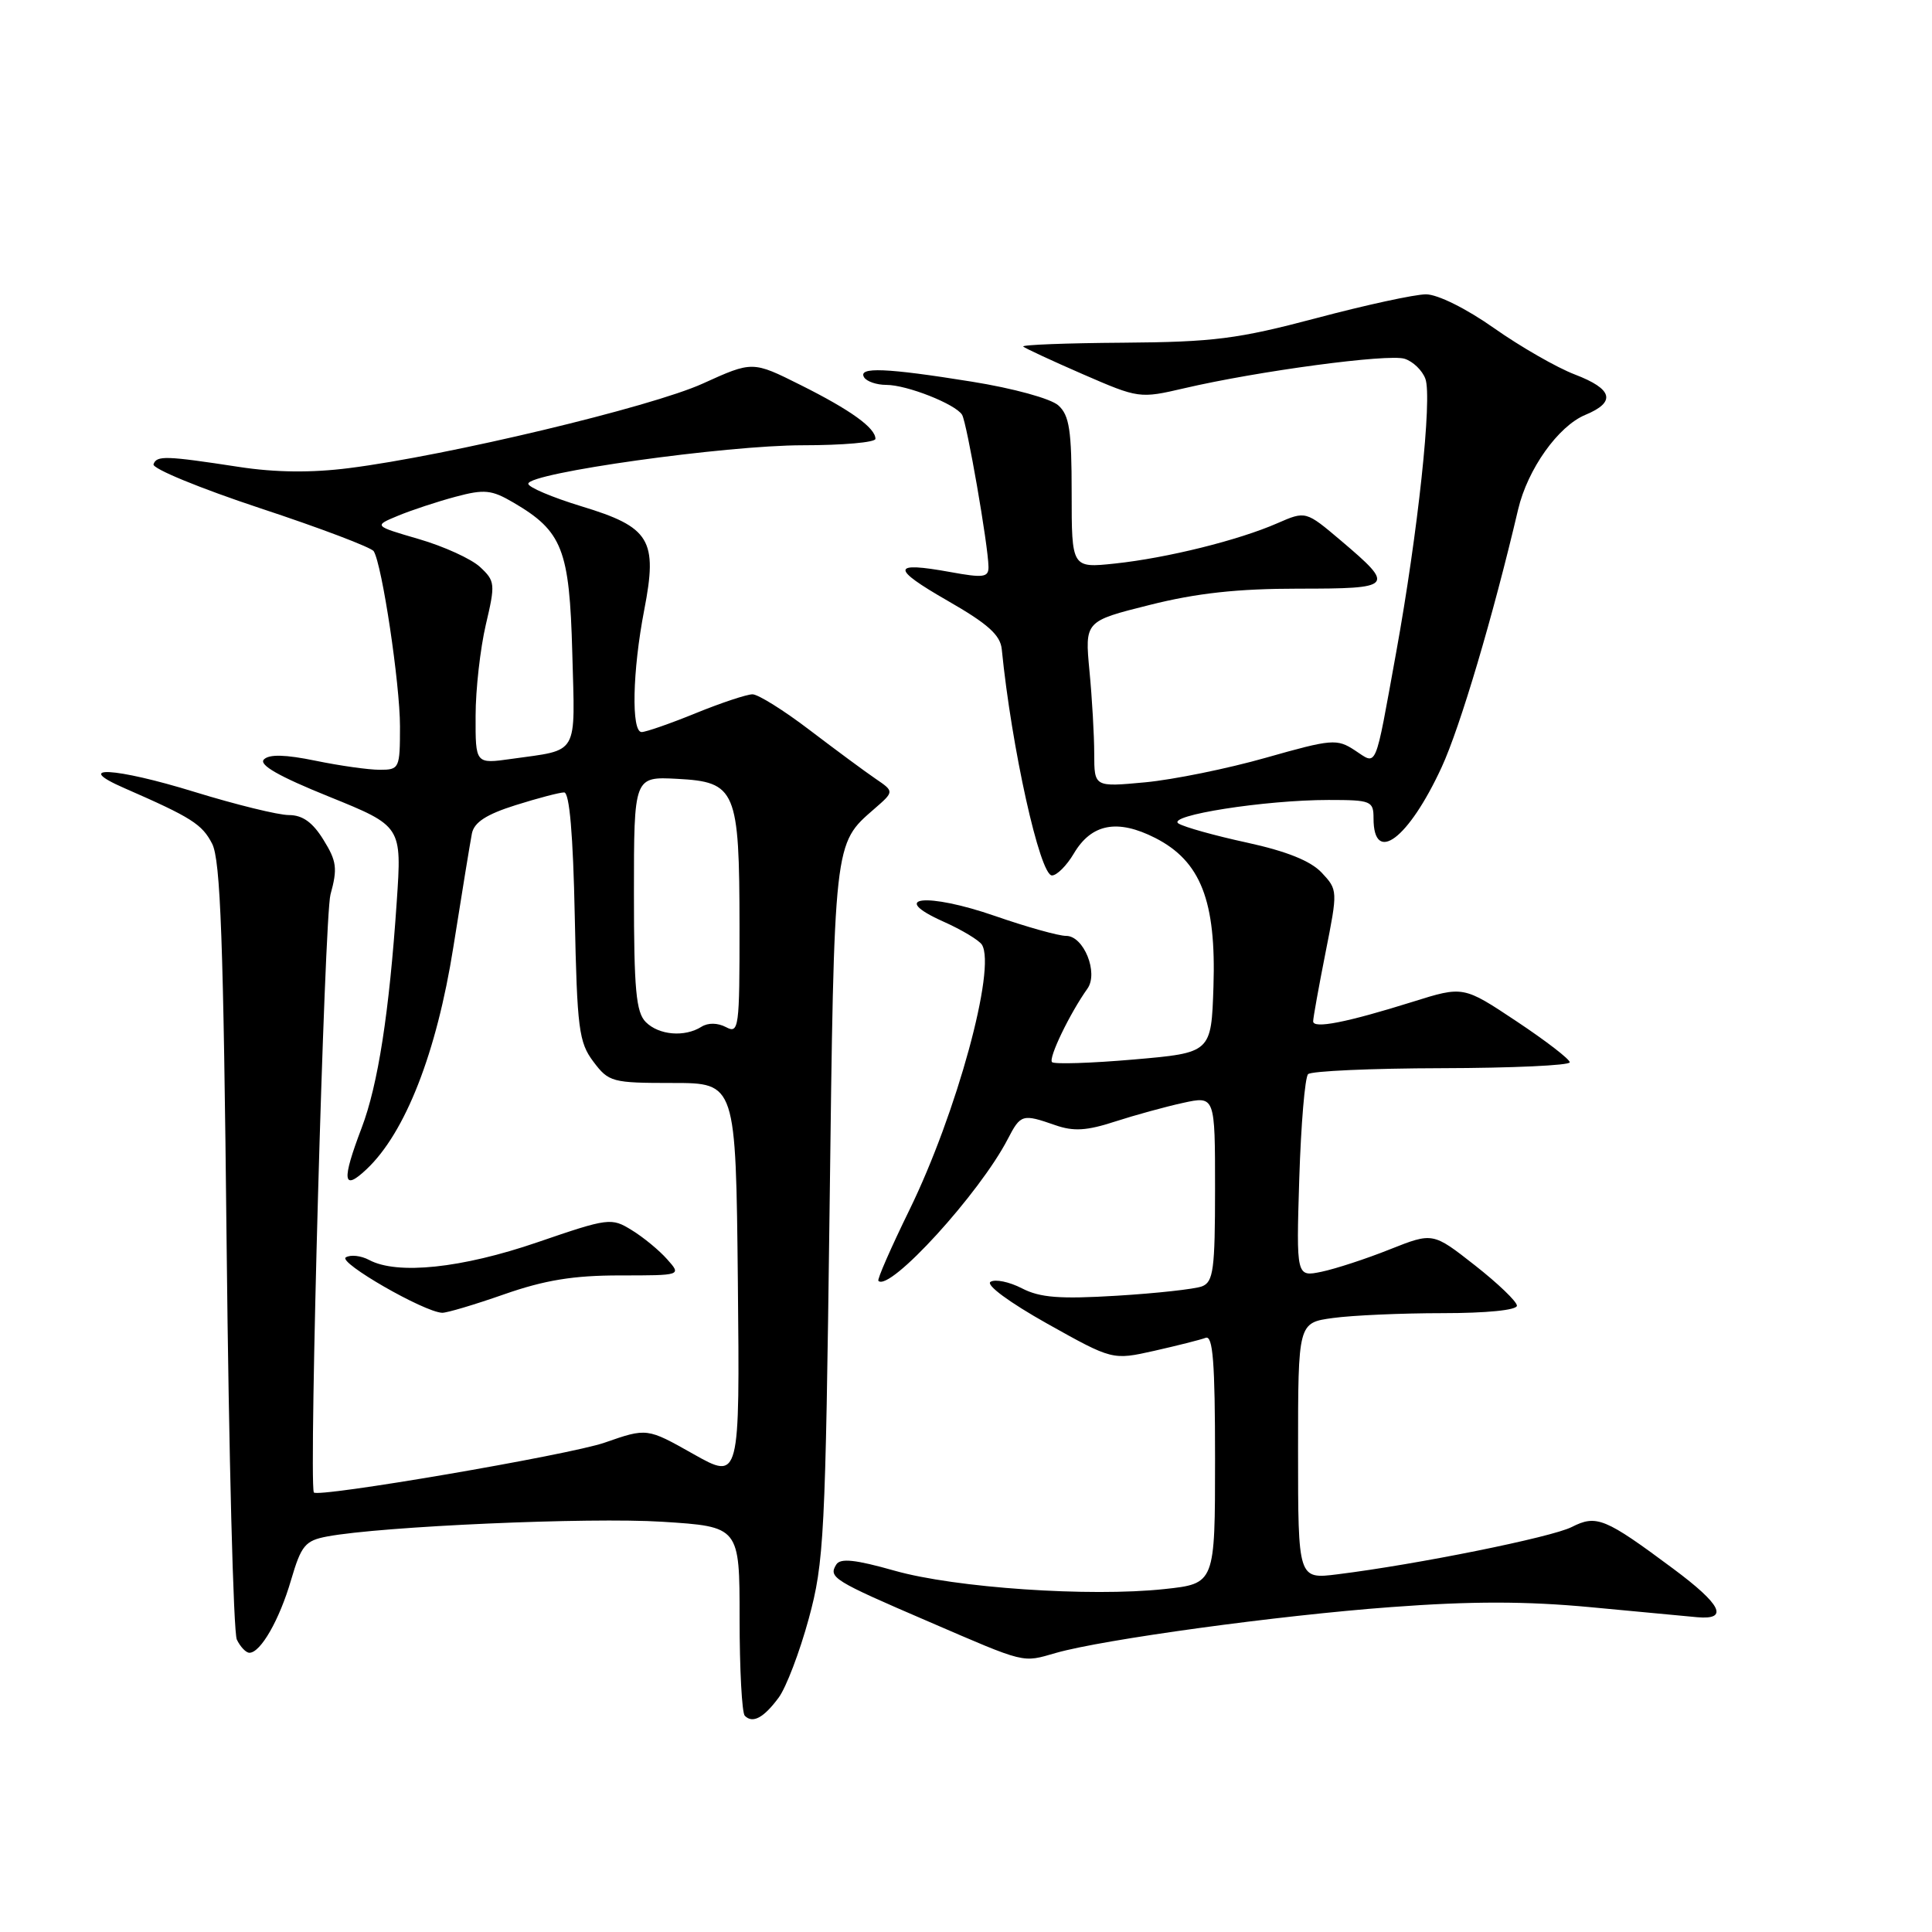 <?xml version="1.0" encoding="UTF-8" standalone="no"?>
<!DOCTYPE svg PUBLIC "-//W3C//DTD SVG 1.1//EN" "http://www.w3.org/Graphics/SVG/1.1/DTD/svg11.dtd" >
<svg xmlns="http://www.w3.org/2000/svg" xmlns:xlink="http://www.w3.org/1999/xlink" version="1.1" viewBox="0 0 256 256">
 <g >
 <path fill="currentColor"
d=" M 103.18 224.94 C 104.17 223.60 105.96 218.90 107.16 214.50 C 109.20 207.00 109.37 203.61 109.92 160.50 C 110.54 111.19 110.47 111.87 115.84 107.19 C 118.50 104.88 118.50 104.88 116.02 103.19 C 114.65 102.26 110.73 99.36 107.30 96.75 C 103.88 94.14 100.46 92.00 99.71 92.00 C 98.96 92.00 95.58 93.12 92.19 94.50 C 88.81 95.88 85.58 97.00 85.02 97.00 C 83.63 97.00 83.80 88.92 85.36 80.84 C 87.17 71.52 86.16 69.85 77.02 67.08 C 73.16 65.90 70.00 64.56 70.00 64.10 C 70.00 62.67 96.18 59.00 106.36 59.00 C 111.66 59.00 116.00 58.62 116.00 58.15 C 116.00 56.70 112.73 54.34 106.11 51.03 C 99.72 47.83 99.72 47.83 93.11 50.83 C 86.29 53.93 59.30 60.38 46.23 62.03 C 41.27 62.66 36.49 62.61 31.67 61.87 C 21.93 60.38 20.76 60.34 20.34 61.52 C 20.15 62.09 26.50 64.70 34.47 67.34 C 42.44 69.97 49.21 72.54 49.52 73.04 C 50.63 74.83 53.00 90.62 53.00 96.25 C 53.00 101.83 52.92 102.00 50.31 102.00 C 48.83 102.00 45.01 101.46 41.81 100.80 C 37.82 99.98 35.68 99.92 34.97 100.63 C 34.26 101.34 36.96 102.88 43.60 105.56 C 53.25 109.47 53.25 109.47 52.57 119.48 C 51.58 134.16 50.09 143.75 47.92 149.45 C 45.25 156.47 45.42 157.90 48.56 154.94 C 53.70 150.11 57.86 139.49 60.07 125.50 C 61.20 118.35 62.31 111.57 62.53 110.44 C 62.83 108.96 64.44 107.91 68.31 106.69 C 71.26 105.76 74.16 105.00 74.75 105.00 C 75.46 105.00 75.94 110.58 76.16 121.43 C 76.47 136.34 76.70 138.12 78.63 140.68 C 80.66 143.38 81.11 143.50 89.13 143.50 C 97.50 143.50 97.50 143.50 97.77 169.82 C 98.03 196.13 98.03 196.13 91.88 192.67 C 85.73 189.20 85.73 189.20 80.11 191.16 C 75.43 192.79 41.84 198.53 41.58 197.75 C 40.92 195.73 42.99 121.45 43.79 118.53 C 44.74 115.09 44.62 114.11 42.86 111.28 C 41.43 108.96 40.09 108.00 38.28 108.00 C 36.87 108.00 31.26 106.62 25.80 104.94 C 15.22 101.67 9.45 101.37 16.50 104.44 C 25.38 108.32 26.78 109.21 28.11 111.80 C 29.22 113.96 29.61 124.68 30.03 165.00 C 30.32 192.78 30.93 216.29 31.38 217.25 C 31.84 218.21 32.59 219.00 33.05 219.00 C 34.53 219.00 37.03 214.64 38.57 209.35 C 39.92 204.76 40.44 204.14 43.36 203.59 C 50.57 202.24 78.11 201.03 87.75 201.64 C 98.00 202.29 98.00 202.29 98.00 214.48 C 98.00 221.18 98.31 226.98 98.69 227.35 C 99.74 228.41 101.20 227.62 103.18 224.94 Z  M 139.92 219.02 C 146.15 217.24 169.39 214.05 184.30 212.95 C 195.00 212.15 202.21 212.16 210.75 212.96 C 217.21 213.57 223.58 214.17 224.90 214.29 C 229.12 214.66 228.11 212.62 221.72 207.87 C 212.66 201.13 211.55 200.67 208.26 202.34 C 205.57 203.70 187.80 207.29 177.25 208.60 C 172.00 209.26 172.00 209.26 172.00 192.26 C 172.00 175.27 172.00 175.27 176.64 174.64 C 179.19 174.29 185.72 174.00 191.14 174.00 C 196.95 174.00 201.00 173.60 201.00 173.01 C 201.00 172.47 198.49 170.06 195.43 167.66 C 189.86 163.29 189.86 163.29 184.18 165.54 C 181.06 166.79 176.98 168.12 175.13 168.51 C 171.76 169.21 171.76 169.21 172.16 156.15 C 172.39 148.97 172.91 142.75 173.33 142.33 C 173.75 141.92 181.72 141.56 191.05 141.54 C 200.37 141.52 208.00 141.17 208.00 140.76 C 208.00 140.35 204.83 137.91 200.95 135.33 C 193.90 130.64 193.90 130.64 187.20 132.74 C 178.45 135.48 174.00 136.36 174.00 135.33 C 174.00 134.87 174.74 130.77 175.64 126.22 C 177.27 118.00 177.27 117.92 175.13 115.63 C 173.66 114.07 170.49 112.80 165.23 111.65 C 160.98 110.73 156.90 109.59 156.16 109.12 C 154.49 108.06 167.60 106.00 176.04 106.00 C 181.69 106.00 182.00 106.13 182.00 108.44 C 182.00 114.66 186.64 111.17 191.03 101.65 C 193.47 96.37 197.84 81.65 201.16 67.50 C 202.42 62.16 206.47 56.46 210.07 54.97 C 214.17 53.27 213.72 51.55 208.67 49.62 C 206.29 48.71 201.48 45.95 197.97 43.48 C 194.30 40.89 190.49 39.00 188.95 39.00 C 187.49 39.00 180.94 40.42 174.40 42.16 C 163.98 44.92 160.81 45.32 148.83 45.41 C 141.32 45.46 135.35 45.69 135.58 45.92 C 135.81 46.14 139.36 47.79 143.47 49.58 C 150.88 52.80 151.01 52.82 156.90 51.45 C 166.66 49.17 183.97 46.85 186.12 47.54 C 187.23 47.89 188.46 49.08 188.87 50.19 C 189.80 52.69 187.88 70.59 184.99 86.50 C 182.11 102.36 182.52 101.38 179.52 99.42 C 177.15 97.87 176.49 97.92 167.75 100.40 C 162.66 101.85 155.46 103.31 151.75 103.66 C 145.00 104.29 145.00 104.29 144.99 99.89 C 144.99 97.48 144.71 92.53 144.36 88.91 C 143.74 82.31 143.74 82.31 152.33 80.16 C 158.56 78.59 163.99 78.00 172.05 78.00 C 184.69 78.00 184.90 77.76 177.70 71.65 C 173.02 67.69 173.02 67.69 169.26 69.33 C 164.13 71.58 154.68 73.93 147.75 74.67 C 142.00 75.28 142.00 75.28 142.00 65.30 C 142.00 57.04 141.70 55.03 140.24 53.72 C 139.25 52.82 134.26 51.45 128.76 50.57 C 117.44 48.75 113.63 48.59 114.50 50.00 C 114.84 50.55 116.16 51.00 117.44 51.00 C 120.17 51.00 126.60 53.54 127.48 54.96 C 128.11 55.99 130.95 72.30 130.98 75.11 C 131.00 76.51 130.31 76.60 125.93 75.80 C 118.10 74.38 118.02 75.27 125.56 79.60 C 130.90 82.66 132.56 84.15 132.74 86.04 C 134.04 99.10 137.79 116.00 139.39 116.00 C 140.04 116.00 141.34 114.70 142.28 113.11 C 144.62 109.14 148.06 108.48 153.09 111.04 C 159.10 114.11 161.16 119.38 160.79 130.73 C 160.50 139.50 160.50 139.50 150.22 140.39 C 144.57 140.88 139.70 141.03 139.40 140.74 C 138.89 140.22 141.75 134.29 144.09 131.00 C 145.58 128.91 143.60 124.00 141.27 124.01 C 140.30 124.02 136.05 122.83 131.84 121.37 C 122.81 118.24 117.60 118.80 124.99 122.11 C 127.44 123.20 129.74 124.59 130.11 125.18 C 132.02 128.27 126.76 147.53 120.50 160.33 C 118.06 165.32 116.21 169.54 116.39 169.72 C 117.88 171.21 129.82 158.12 133.54 150.92 C 135.24 147.64 135.47 147.57 139.83 149.09 C 142.26 149.94 144.00 149.83 147.72 148.62 C 150.35 147.77 154.41 146.65 156.75 146.14 C 161.00 145.21 161.00 145.21 161.00 157.50 C 161.00 168.22 160.78 169.87 159.27 170.45 C 158.32 170.81 153.25 171.37 147.99 171.69 C 140.42 172.15 137.81 171.95 135.41 170.71 C 133.74 169.85 131.87 169.46 131.25 169.85 C 130.59 170.25 133.75 172.58 138.76 175.39 C 147.41 180.23 147.41 180.23 152.95 178.99 C 156.00 178.30 159.06 177.53 159.75 177.27 C 160.72 176.89 161.00 180.50 161.00 193.31 C 161.00 209.84 161.00 209.84 154.29 210.56 C 144.41 211.62 126.54 210.40 118.52 208.12 C 113.33 206.65 111.35 206.44 110.81 207.31 C 109.75 209.02 110.38 209.42 123.00 214.85 C 136.09 220.50 135.39 220.32 139.92 219.02 Z  M 66.81 171.50 C 72.19 169.62 75.99 169.00 82.14 169.00 C 90.31 169.00 90.31 169.00 88.40 166.86 C 87.36 165.68 85.25 163.94 83.71 163.00 C 81.01 161.33 80.65 161.37 71.21 164.61 C 61.18 168.05 52.64 168.95 48.91 166.95 C 47.84 166.38 46.45 166.22 45.82 166.61 C 44.75 167.27 56.16 173.84 58.58 173.95 C 59.17 173.98 62.87 172.88 66.81 171.50 Z  M 85.57 135.43 C 84.28 134.14 84.00 131.12 84.00 118.38 C 84.00 102.90 84.00 102.90 89.73 103.20 C 97.53 103.61 97.97 104.64 97.99 122.79 C 98.00 136.25 97.90 137.01 96.20 136.10 C 95.09 135.52 93.83 135.50 92.95 136.05 C 90.72 137.46 87.31 137.17 85.57 135.43 Z  M 63.02 94.86 C 63.02 91.36 63.64 85.93 64.37 82.79 C 65.65 77.37 65.61 76.99 63.61 75.13 C 62.45 74.05 58.80 72.39 55.50 71.43 C 49.50 69.68 49.50 69.68 52.76 68.33 C 54.55 67.59 57.97 66.46 60.37 65.82 C 64.18 64.80 65.14 64.90 68.01 66.58 C 74.53 70.39 75.46 72.78 75.83 86.48 C 76.20 100.34 76.81 99.28 67.75 100.56 C 63.00 101.23 63.00 101.23 63.02 94.86 Z "/>
</g>
</svg>